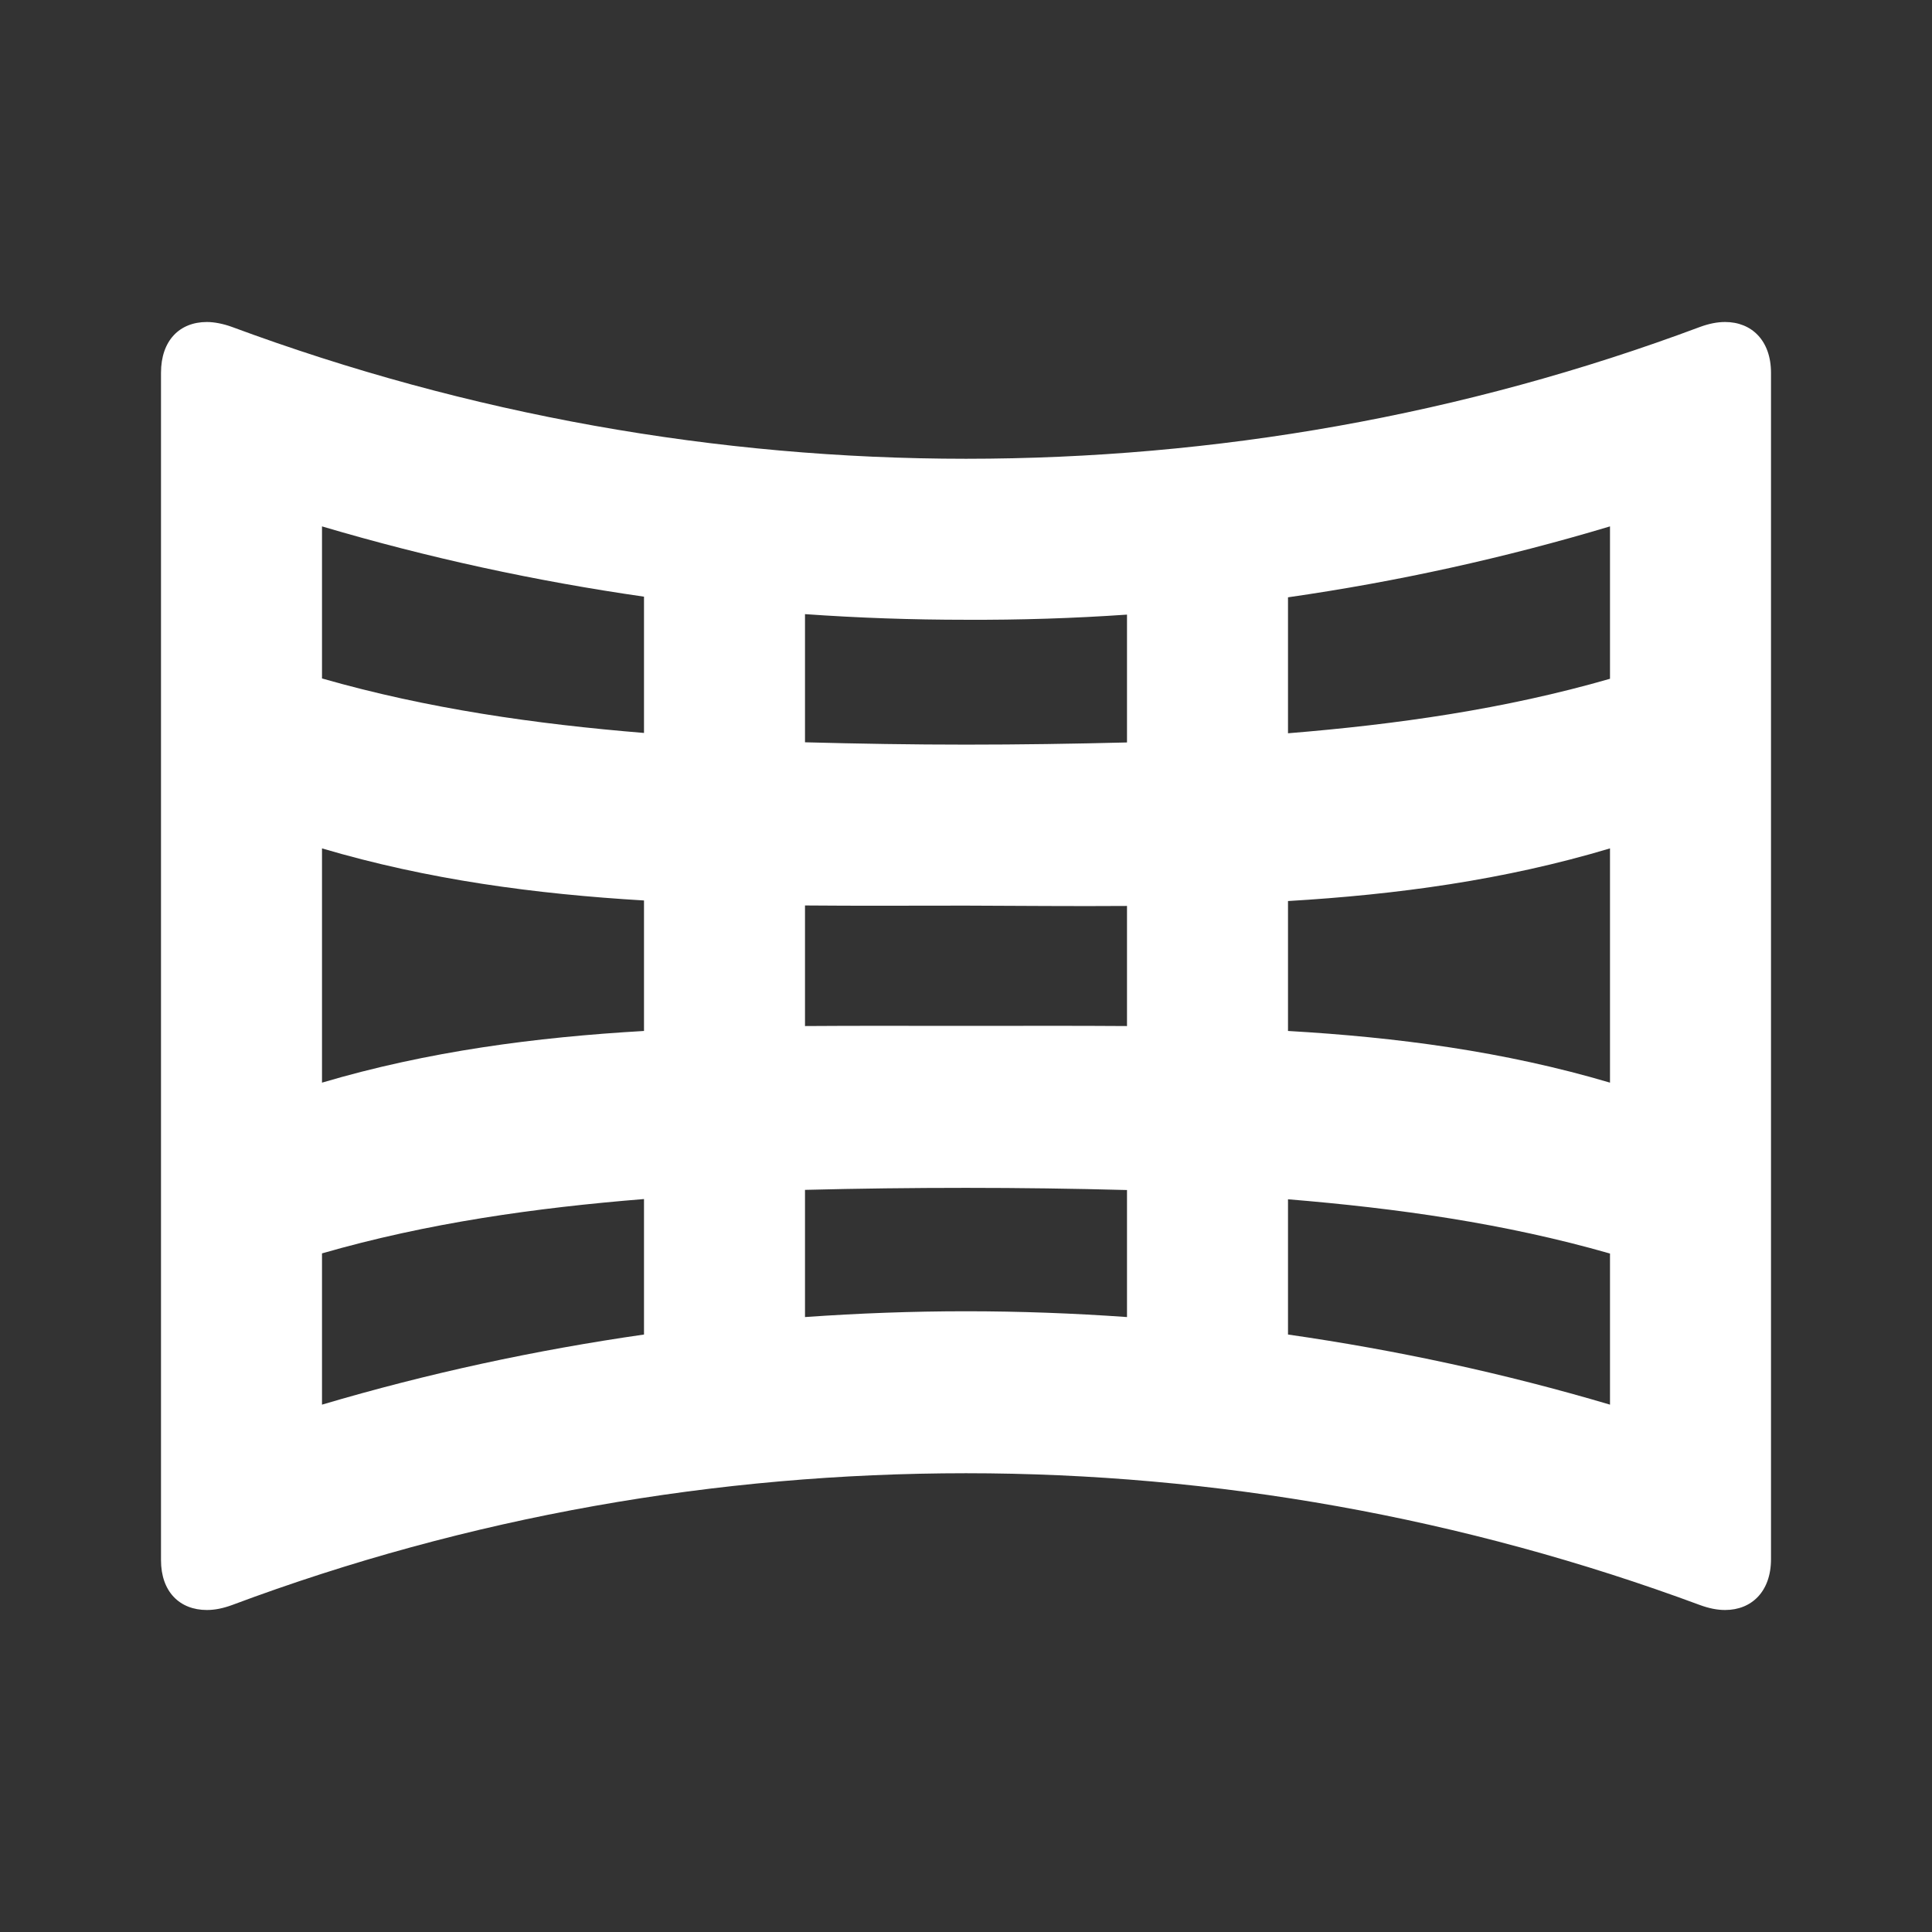 <?xml version="1.0" encoding="UTF-8" standalone="no"?>
<svg
   xmlns:dc="http://purl.org/dc/elements/1.1/"
   xmlns:cc="http://creativecommons.org/ns#"
   xmlns:rdf="http://www.w3.org/1999/02/22-rdf-syntax-ns#"
   xmlns:svg="http://www.w3.org/2000/svg"
   xmlns="http://www.w3.org/2000/svg"
   xmlns:sodipodi="http://sodipodi.sourceforge.net/DTD/sodipodi-0.dtd"
   xmlns:inkscape="http://www.inkscape.org/namespaces/inkscape"
   height="24"
   viewBox="0 0 24 24"
   width="24"
   version="1.1"
   id="svg4"
   sodipodi:docname="map-gnomonic.svg"
   inkscape:version="1.0.2 (e86c870879, 2021-01-15)">
  <rect x="0" y="0" width="24" height="24" fill="#333333" stroke="none"/>
  <defs
     id="defs8" />
  <sodipodi:namedview
     pagecolor="#ffffff"
     bordercolor="#666666"
     borderopacity="1"
     objecttolerance="10"
     gridtolerance="10"
     guidetolerance="10"
     inkscape:pageopacity="0"
     inkscape:pageshadow="2"
     inkscape:window-width="1908"
     inkscape:window-height="1031"
     id="namedview6"
     showgrid="false"
     inkscape:zoom="42"
     inkscape:cx="12"
     inkscape:cy="12"
     inkscape:window-x="8"
     inkscape:window-y="1109"
     inkscape:window-maximized="0"
     inkscape:current-layer="svg4" />
  <path fill="#ffffff"
     id="path2"
     d="M 2.57 4 C 2.23 4 2 4.231 2 4.631 L 2 8.631 L 2 15.381 L 2 19.381 C 2 19.771 2.23 20 2.57 20 C 2.67 20 2.771 19.979 2.881 19.939 C 5.821 18.839 8.91 18.301 12 18.301 C 15.09 18.301 18.179 18.849 21.119 19.939 C 21.229 19.979 21.33 20 21.43 20 C 21.76 20 22 19.769 22 19.369 L 22 15.369 L 22 8.631 L 22 4.631 C 22 4.231 21.76 4 21.43 4 C 21.33 4 21.229 4.021 21.119 4.061 C 18.179 5.161 15.09 5.699 12 5.699 C 8.91 5.699 5.821 5.151 2.881 4.061 C 2.771 4.021 2.66 4 2.57 4 z M 4 6.539 C 5.314 6.928 6.65 7.218 8 7.412 L 8 9.105 C 6.651 8.994 5.311 8.804 4 8.428 L 4 6.539 z M 20 6.539 L 20 8.432 C 18.689 8.81 17.349 8.999 16 9.109 L 16 7.42 C 17.35 7.226 18.686 6.933 20 6.539 z M 10 7.629 C 10.664 7.676 11.33 7.699 12 7.699 C 12.67 7.702 13.336 7.681 14 7.635 L 14 9.223 C 13.334 9.24 12.668 9.25 12 9.25 C 11.332 9.25 10.666 9.239 10 9.221 L 10 7.629 z M 4 10.539 C 5.315 10.928 6.65 11.106 8 11.186 L 8 12.807 C 6.65 12.885 5.315 13.06 4 13.449 L 4 10.539 z M 20 10.539 L 20 13.449 C 18.685 13.06 17.35 12.885 16 12.807 L 16 11.193 C 17.35 11.113 18.685 10.933 20 10.539 z M 10 11.248 C 10.664 11.254 11.33 11.25 12 11.25 C 12.67 11.252 13.336 11.259 14 11.254 L 14 12.746 C 13.336 12.741 12.67 12.744 12 12.744 C 11.33 12.744 10.664 12.741 10 12.746 L 10 11.248 z M 12 14.756 C 12.668 14.756 13.334 14.765 14 14.783 L 14 16.361 C 13.336 16.314 12.67 16.289 12 16.289 C 11.33 16.289 10.664 16.314 10 16.361 L 10 14.781 C 10.666 14.764 11.332 14.756 12 14.756 z M 8 14.895 L 8 16.578 C 6.65 16.772 5.314 17.06 4 17.449 L 4 15.57 C 5.311 15.192 6.651 15.004 8 14.895 z M 16 14.898 C 17.349 15.009 18.689 15.196 20 15.572 L 20 17.449 C 18.686 17.06 17.35 16.772 16 16.578 L 16 14.898 z " />
</svg>
